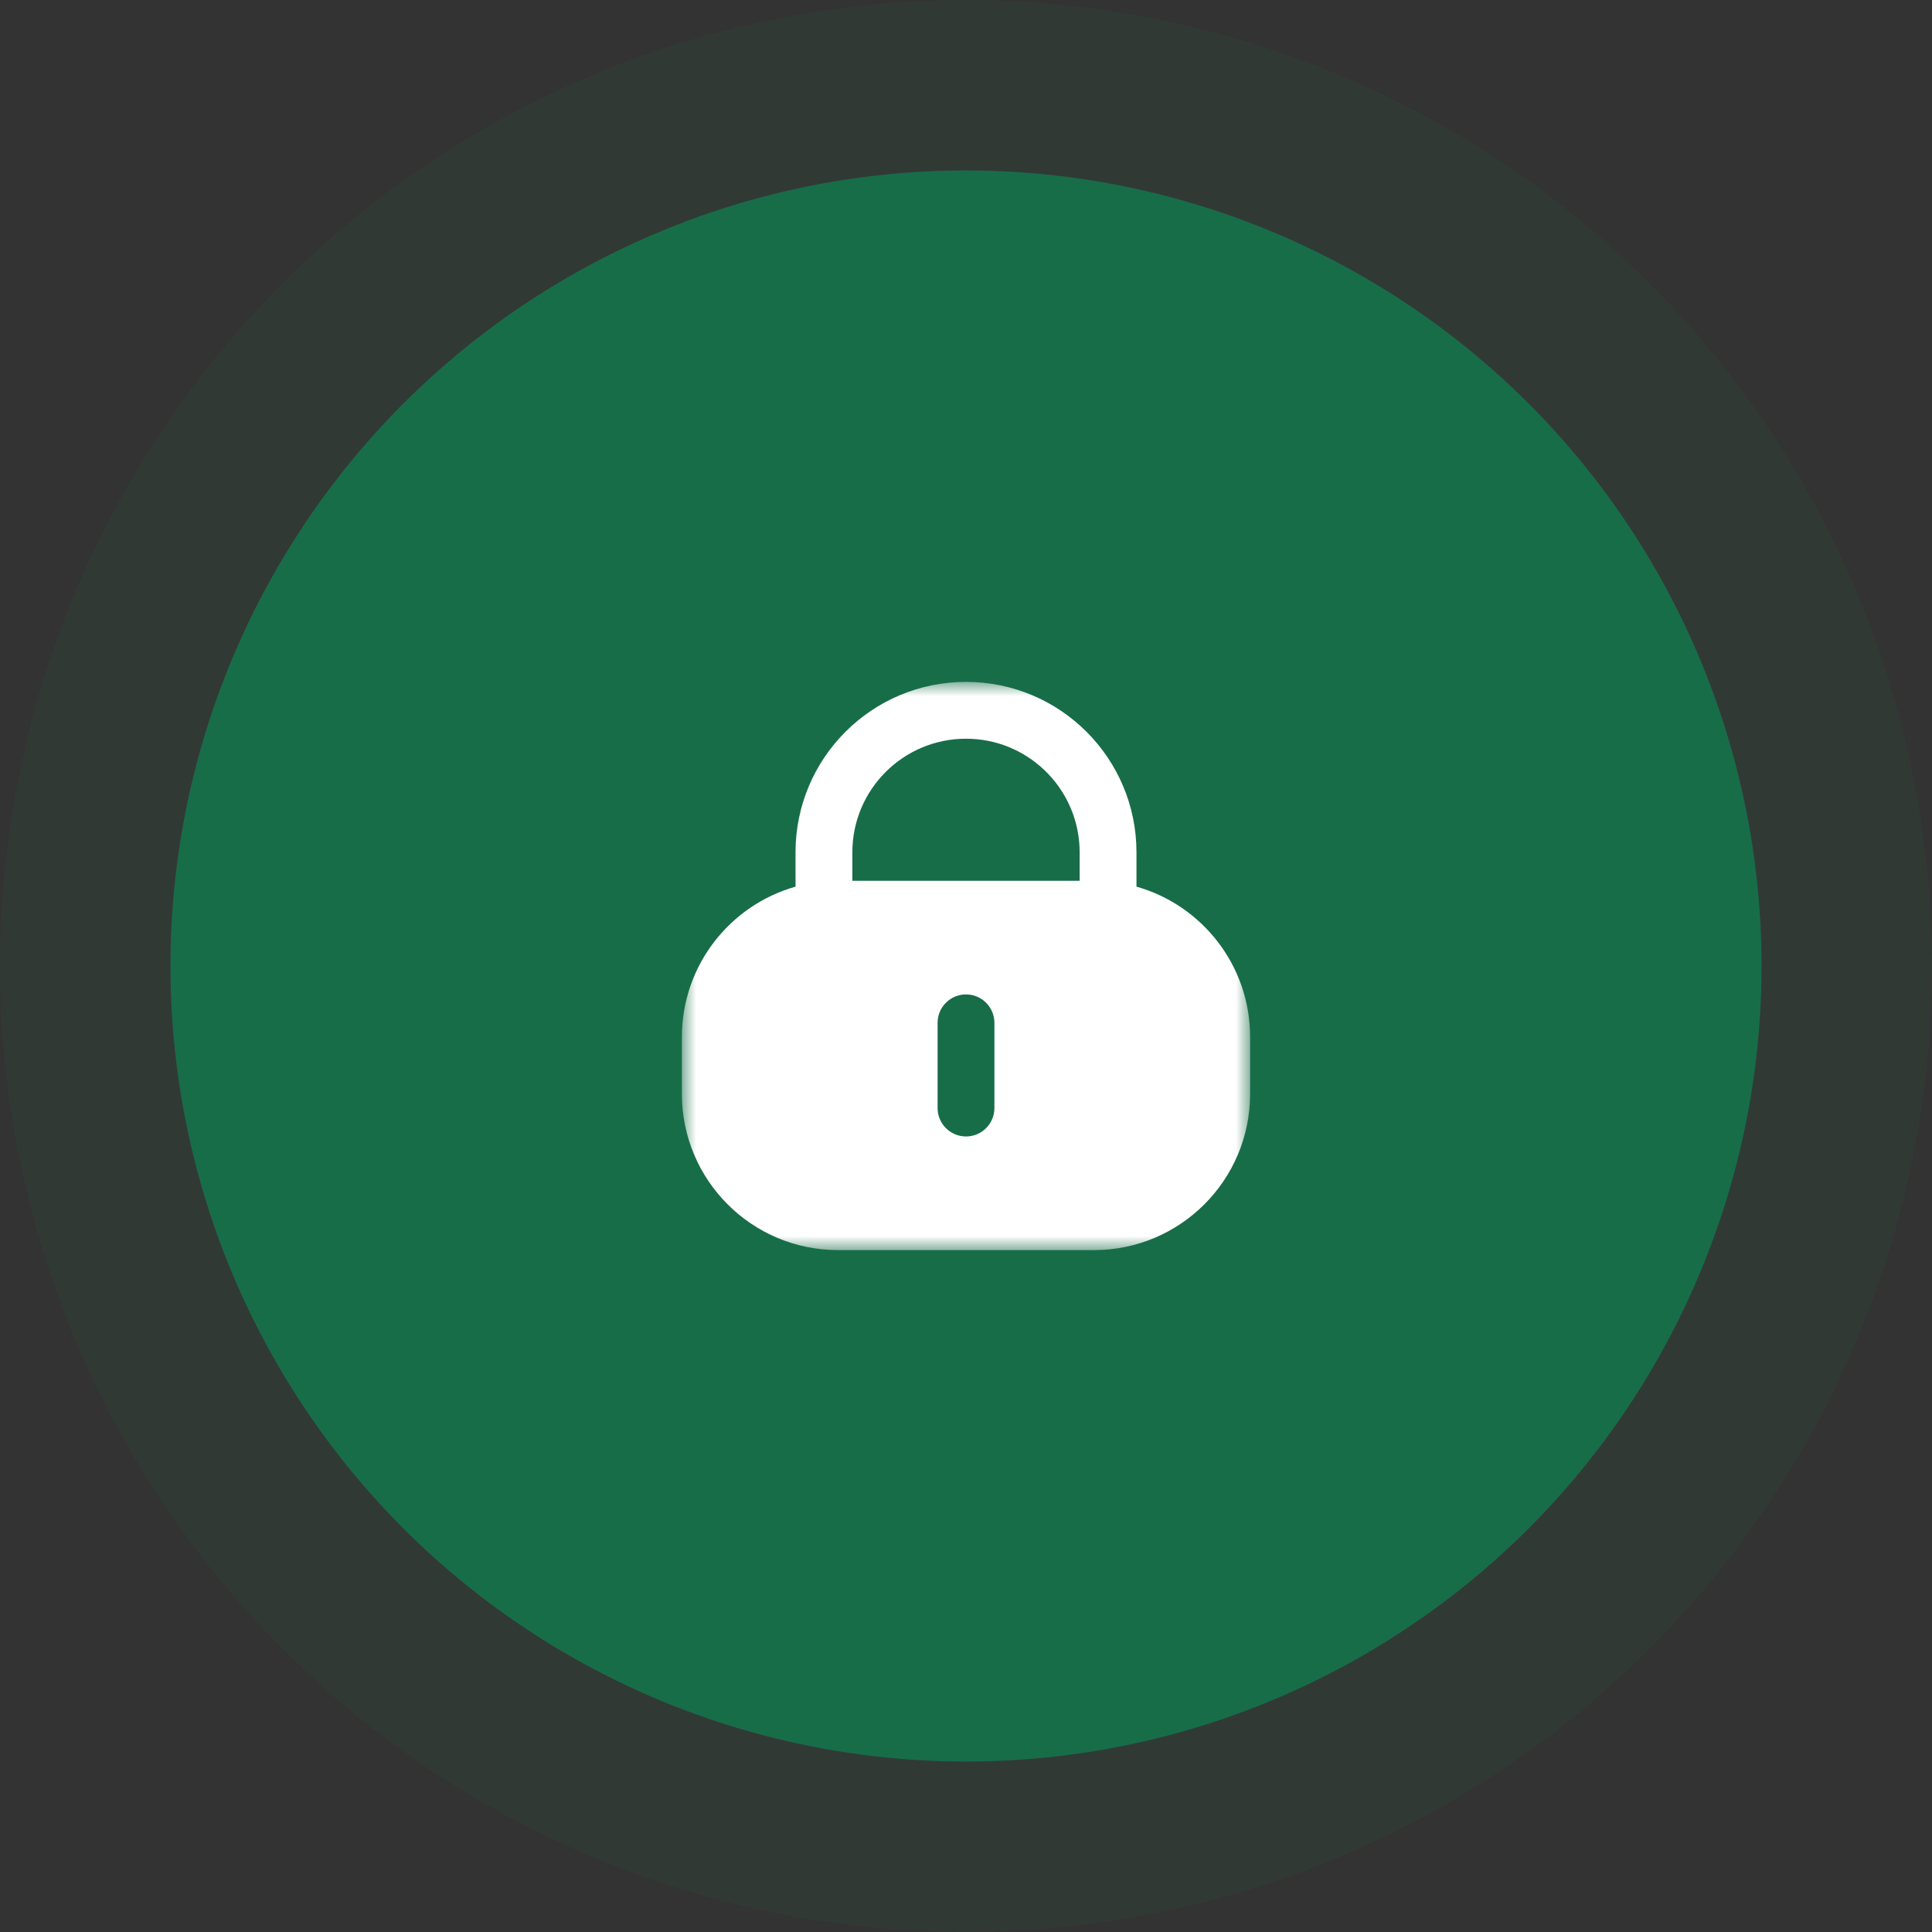 <?xml version="1.0" encoding="UTF-8"?>
<svg width="68px" height="68px" viewBox="0 0 68 68" version="1.1" xmlns="http://www.w3.org/2000/svg" xmlns:xlink="http://www.w3.org/1999/xlink">
    <rect x="0" y="0" width="68" height="68" fill="#333333" stroke="none"/>
    <title>编组</title>
    <defs>
        <polygon id="path-1" points="0 0 20 0 20 20 0 20"></polygon>
    </defs>
    <g id="页面-1" stroke="none" stroke-width="1" fill="none" fill-rule="evenodd">
        <g id="个人资料-支付密码-3" transform="translate(-161, -128)">
            <g id="编组" transform="translate(161, 128)">
                <circle id="椭圆形" fill="#01A25E" opacity="0.05" cx="34" cy="34" r="34"></circle>
                <circle id="椭圆形" fill="#01A25E" opacity="0.5" cx="34" cy="34" r="28"></circle>
                <g id="Icon/密码备份-3" transform="translate(24, 24)">
                    <mask id="mask-2" fill="white">
                        <use xlink:href="#path-1"></use>
                    </mask>
                    <g id="矩形"></g>
                    <path d="M10,0 C13.314,0 16,2.686 16,6 L16,7.207 C18.309,7.86 20,9.983 20,12.5 L20,14.5 C20,17.538 17.538,20 14.5,20 L5.5,20 C2.462,20 0,17.538 0,14.5 L0,12.5 C0,9.982 1.692,7.859 4.001,7.207 L4,6 C4,2.686 6.686,0 10,0 Z M10,11 C9.448,11 9,11.448 9,12 L9,15 C9,15.552 9.448,16 10,16 C10.552,16 11,15.552 11,15 L11,12 C11,11.448 10.552,11 10,11 Z M10,2 C7.791,2 6,3.791 6,6 L6,7 L14,7 L14,6 C14,3.858 12.316,2.109 10.2,2.005 L10,2 Z" id="形状结合" fill="#FFFFFF" fill-rule="nonzero" mask="url(#mask-2)"></path>
                </g>
            </g>
        </g>
    </g>
</svg>